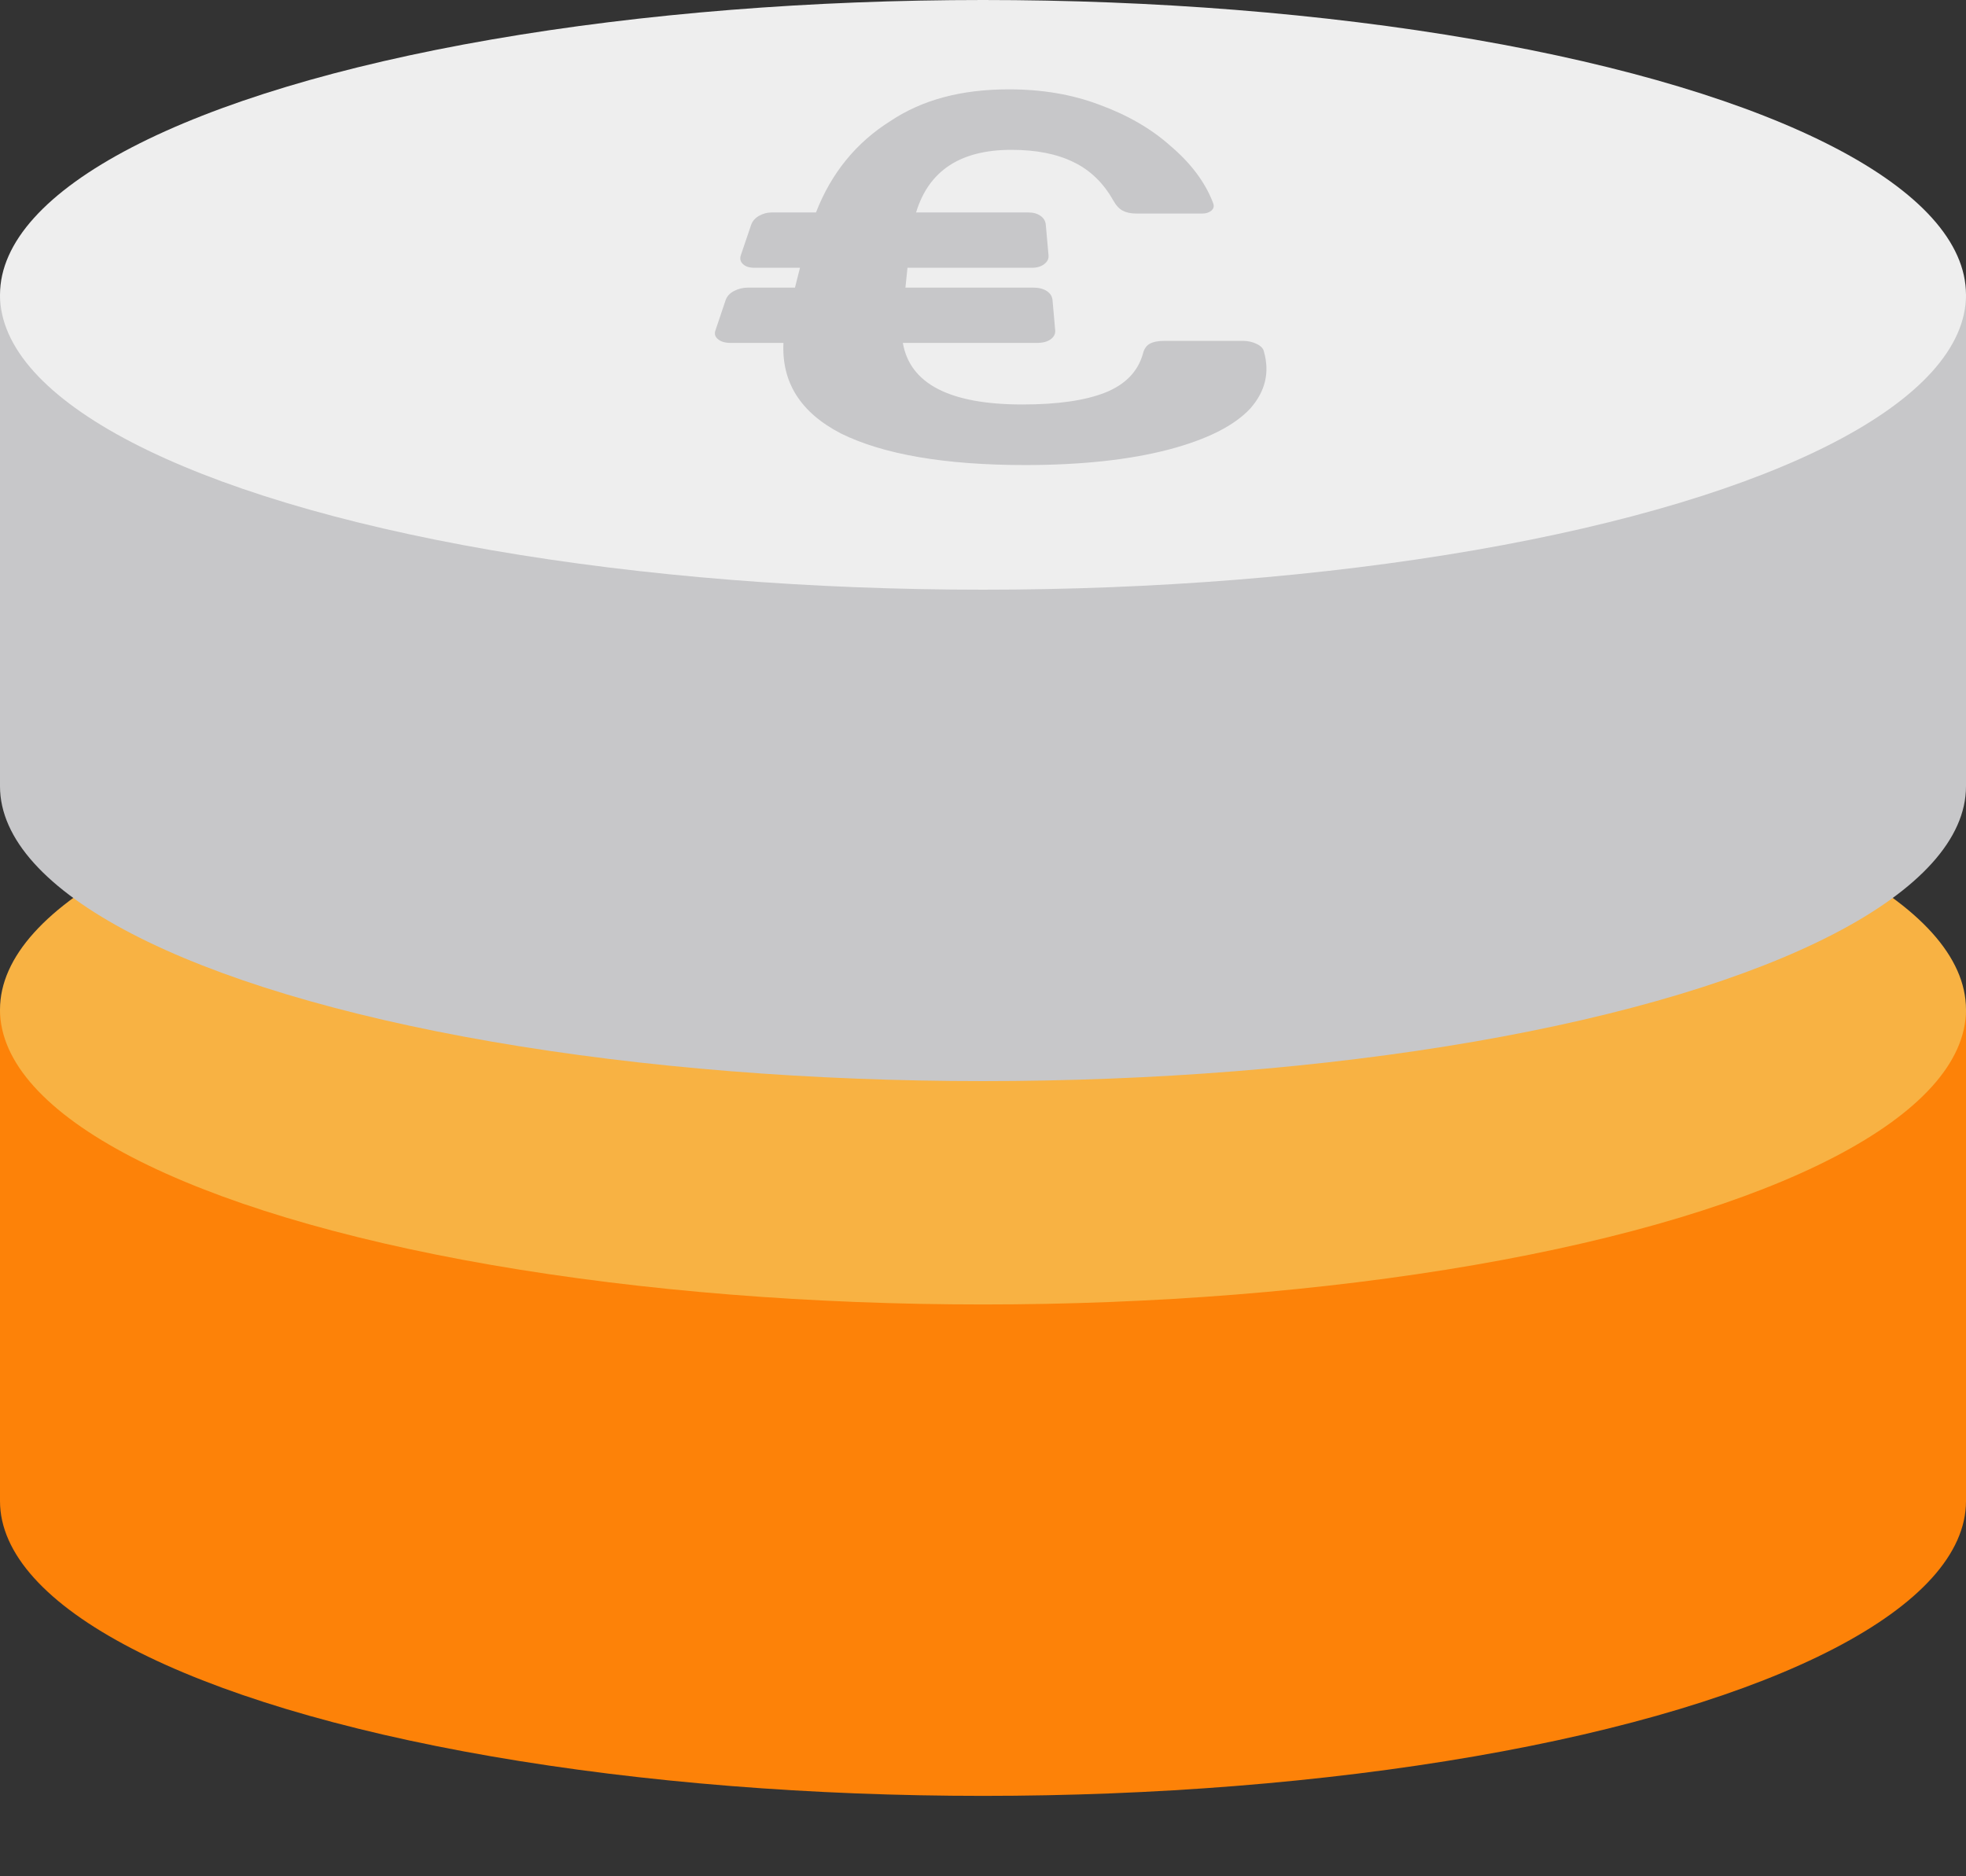 <?xml version="1.0" encoding="UTF-8"?>
<svg width="22px" height="21px" viewBox="0 0 22 21" version="1.1" xmlns="http://www.w3.org/2000/svg" xmlns:xlink="http://www.w3.org/1999/xlink">
    <rect x="0" y="0" width="22" height="21" fill="#333333" stroke="none"/>
    <!-- Generator: Sketch 53.1 (72631) - https://sketchapp.com -->
    <title>Group 29</title>
    <desc>Created with Sketch.</desc>
    <g id="Page-1" stroke="none" stroke-width="1" fill="none" fill-rule="evenodd">
        <g id="Põhikutseala_detailvaade_md" transform="translate(-1053, -651)">
            <g id="Group-22" transform="translate(974, 651)">
                <g id="Group-18" transform="translate(79, 0)">
                    <g id="Group-10">
                        <g id="Group-28">
                            <g id="Group-29">
                                <ellipse id="Oval-Copy-4" fill="#FD8208" cx="11" cy="16.8" rx="11" ry="3.3"></ellipse>
                                <rect id="Rectangle" fill="#FD8208" x="0" y="11.3" width="22" height="5.5"></rect>
                                <ellipse id="Oval" fill="#F8B243" cx="11" cy="11.3" rx="11" ry="3.3"></ellipse>
                                <ellipse id="Oval-Copy-4" fill="#C7C7C9" cx="11" cy="8.8" rx="11" ry="3.3"></ellipse>
                                <rect id="Rectangle" fill="#C7C7C9" x="0" y="3.3" width="22" height="5.5"></rect>
                                <ellipse id="Oval" fill="#EEEEEE" cx="11" cy="3.3" rx="11" ry="3.3"></ellipse>
                                <path d="M13.911,3.815 C13.966,3.815 14.016,3.827 14.064,3.85 C14.111,3.873 14.138,3.902 14.144,3.937 C14.209,4.167 14.161,4.378 13.992,4.571 C13.813,4.764 13.509,4.918 13.077,5.032 C12.636,5.147 12.098,5.205 11.47,5.205 C10.578,5.205 9.885,5.087 9.409,4.851 C8.956,4.616 8.746,4.278 8.767,3.838 L8.176,3.838 C8.116,3.838 8.069,3.825 8.035,3.797 C8.002,3.77 7.992,3.737 8.006,3.698 L8.12,3.359 C8.135,3.316 8.166,3.282 8.214,3.257 C8.262,3.232 8.314,3.219 8.371,3.219 L8.896,3.219 L8.952,2.997 L8.441,2.997 C8.386,2.997 8.343,2.984 8.314,2.956 C8.285,2.929 8.277,2.896 8.29,2.857 L8.405,2.518 C8.419,2.476 8.449,2.441 8.493,2.416 C8.537,2.391 8.584,2.378 8.635,2.378 L9.131,2.378 C9.303,1.934 9.584,1.594 9.962,1.356 C10.316,1.119 10.752,1 11.288,1 C11.663,1 11.998,1.057 12.302,1.172 C12.617,1.287 12.883,1.441 13.099,1.634 C13.325,1.826 13.485,2.038 13.573,2.267 L13.577,2.279 C13.588,2.31 13.58,2.336 13.555,2.358 C13.529,2.379 13.496,2.39 13.455,2.39 L12.715,2.39 C12.654,2.39 12.603,2.379 12.563,2.358 C12.523,2.336 12.488,2.298 12.458,2.244 C12.346,2.045 12.196,1.901 12.008,1.812 C11.823,1.722 11.594,1.677 11.318,1.677 C10.746,1.677 10.393,1.911 10.251,2.378 L11.508,2.378 C11.564,2.378 11.609,2.391 11.644,2.416 C11.68,2.441 11.7,2.476 11.703,2.518 L11.733,2.857 C11.737,2.896 11.721,2.929 11.685,2.956 C11.648,2.984 11.603,2.997 11.548,2.997 L10.155,2.997 L10.132,3.219 L11.562,3.219 C11.624,3.219 11.675,3.232 11.713,3.257 C11.752,3.282 11.774,3.316 11.778,3.359 L11.808,3.698 C11.811,3.737 11.794,3.77 11.758,3.797 C11.72,3.825 11.668,3.838 11.602,3.838 L10.103,3.838 C10.183,4.298 10.632,4.527 11.441,4.527 C11.832,4.527 12.143,4.483 12.37,4.393 C12.593,4.303 12.733,4.159 12.789,3.961 C12.802,3.906 12.828,3.868 12.867,3.847 C12.905,3.826 12.96,3.815 13.032,3.815 L13.911,3.815 Z" id="€" fill="#C7C7C9"></path>
                            </g>
                        </g>
                    </g>
                </g>
            </g>
        </g>
    </g>
</svg>